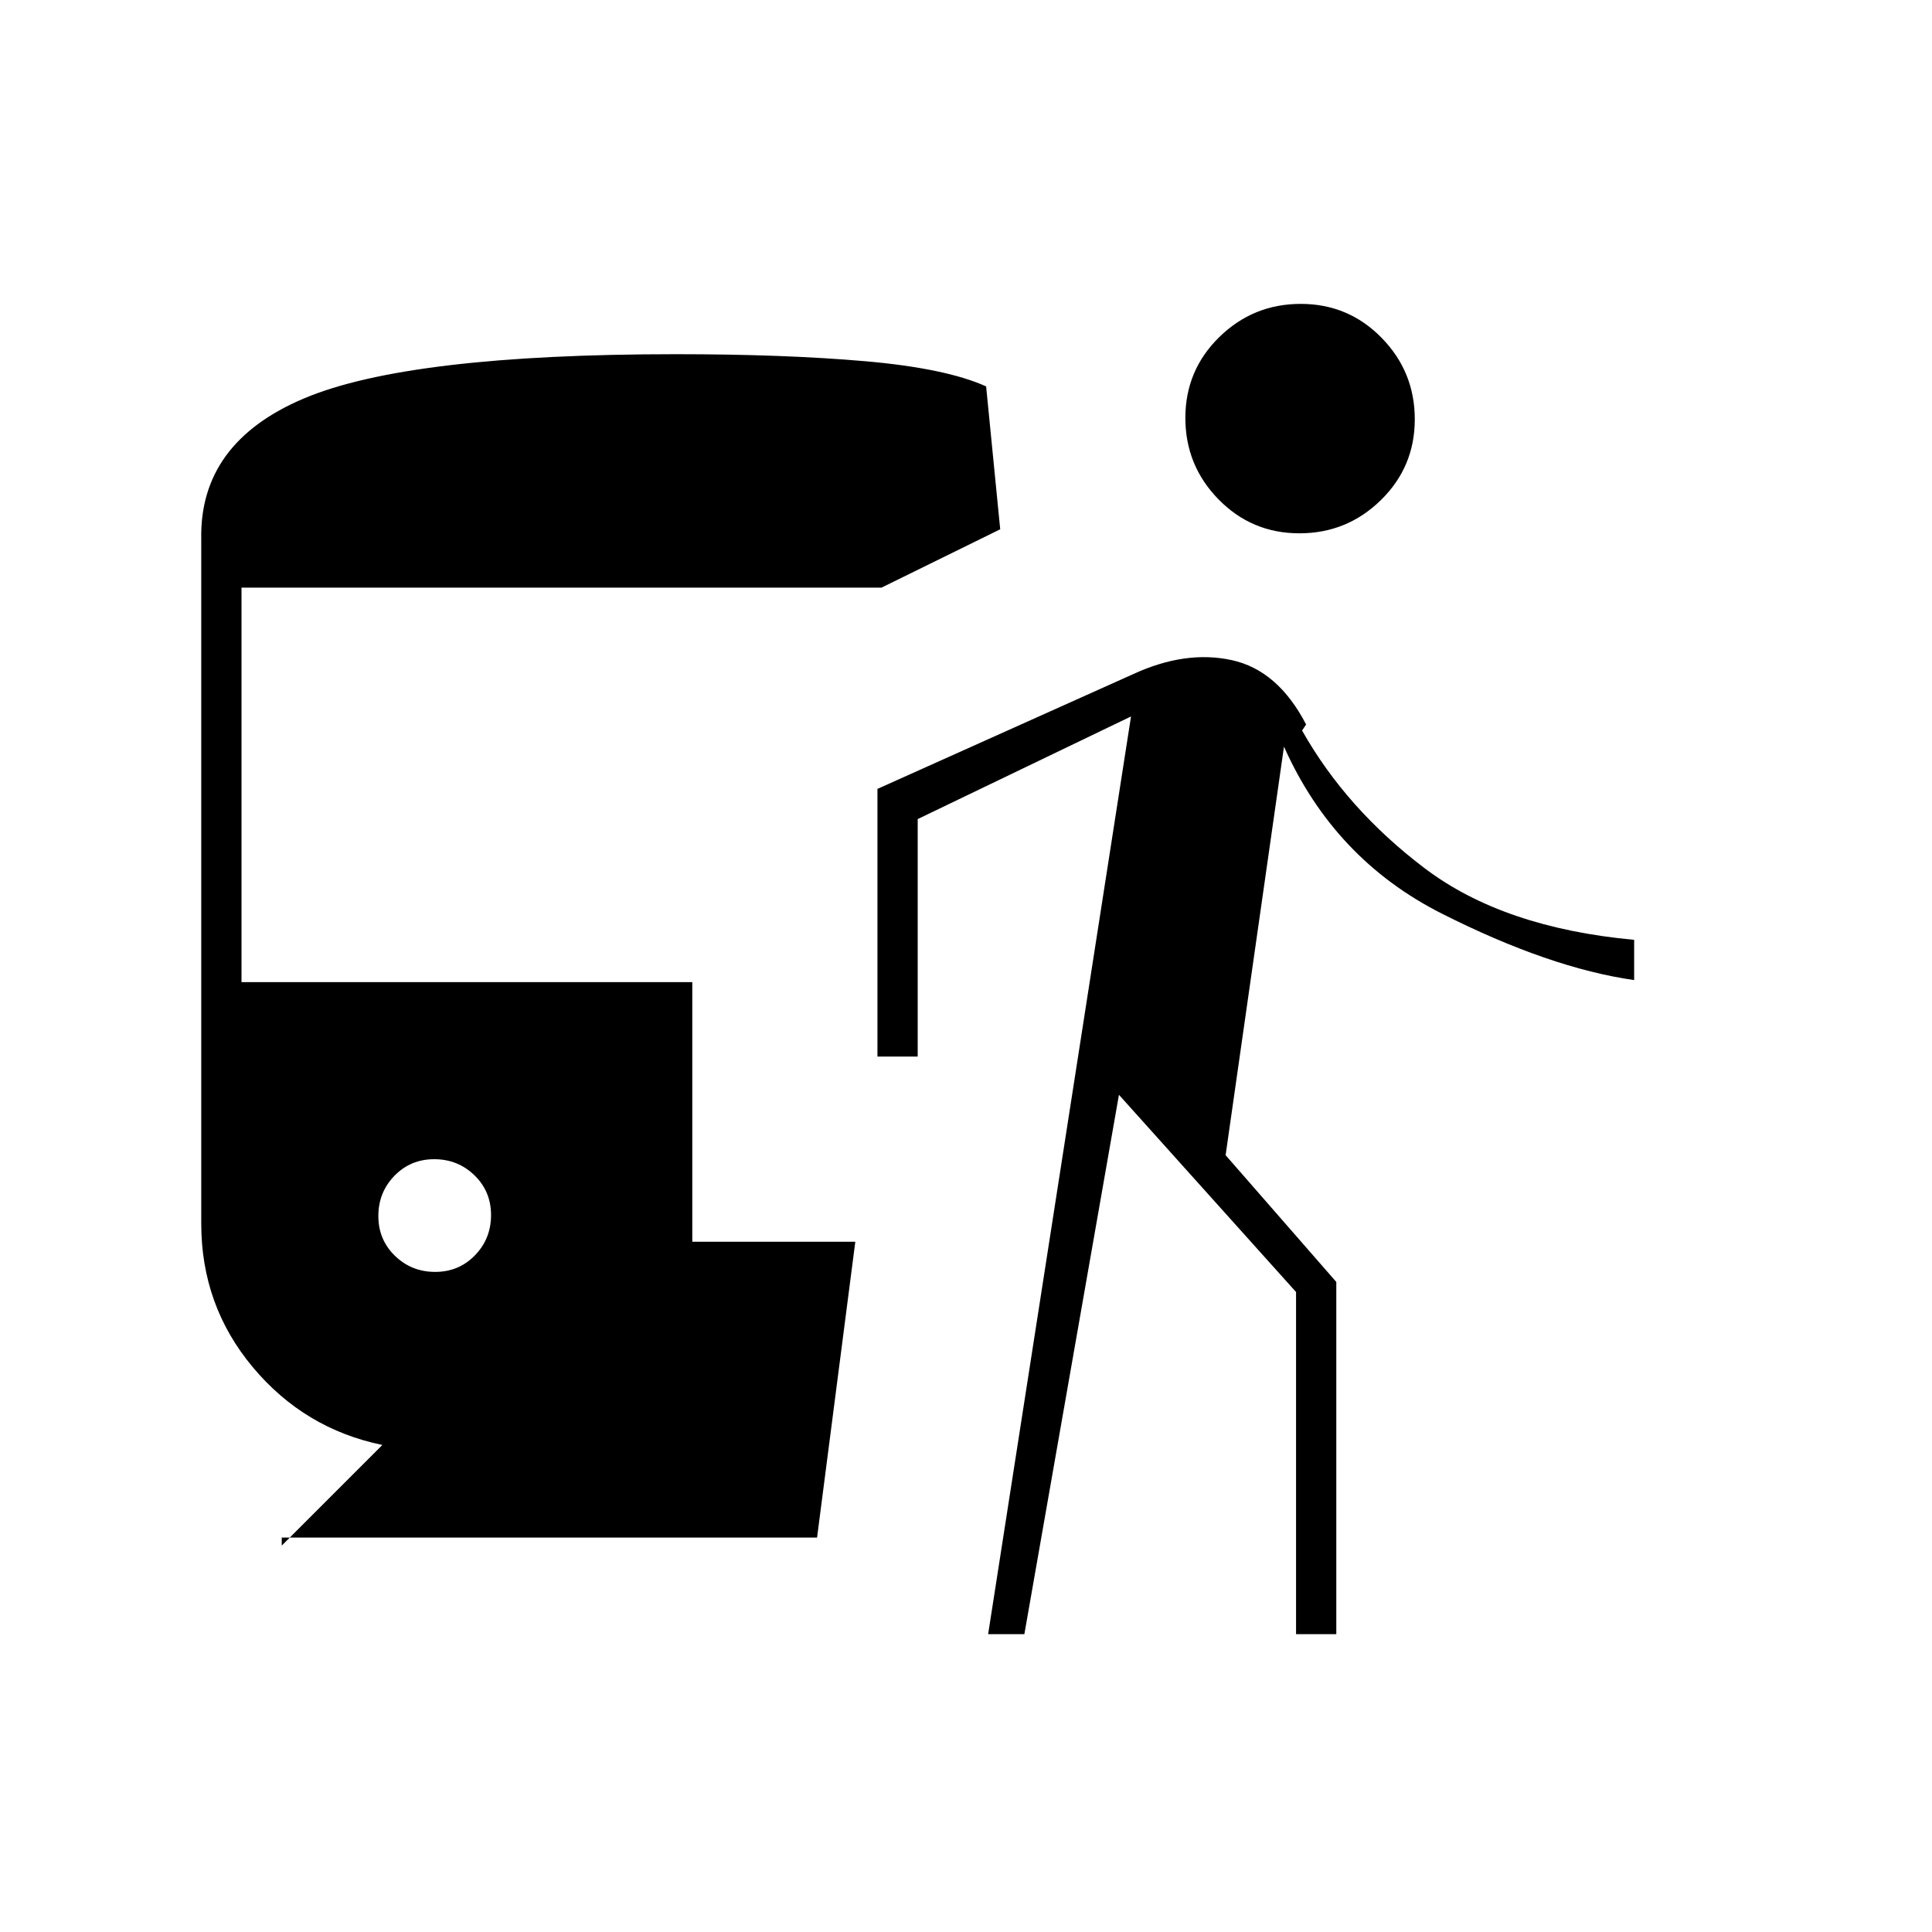 <svg xmlns="http://www.w3.org/2000/svg" height="20" viewBox="0 -960 960 960" width="20"><path d="M216.24-328q11.76 0 19.76-8.24 8-8.23 8-20 0-11.76-8.24-19.76-8.23-8-20-8-11.76 0-19.76 8.24-8 8.23-8 20 0 11.76 8.24 19.76 8.23 8 20 8ZM140-196v4l50-50q-38.74-8-64.37-38.63Q100-311.26 100-352v-340q-1-48 51-70t185-22q54 0 94 3.5t60 12.5l7 71-59 29H120v196h224v129h81l-19 147H140Zm351 48 71-456-106 51v118h-20v-133l127-57q26-12 49-7t37 32l-2 3q22 39 61 68.5T812-493v20q-42-6-95.5-33T638-589l-29 203 55 63v175h-20v-170l-88-98-47 268h-18Zm154.65-547q-23.65 0-40.15-16.85-16.5-16.84-16.5-40.5 0-23.65 16.85-40.15 16.84-16.5 40.5-16.5 23.65 0 40.15 16.85 16.5 16.84 16.5 40.5 0 23.65-16.85 40.15-16.84 16.5-40.5 16.5Z"/></svg>